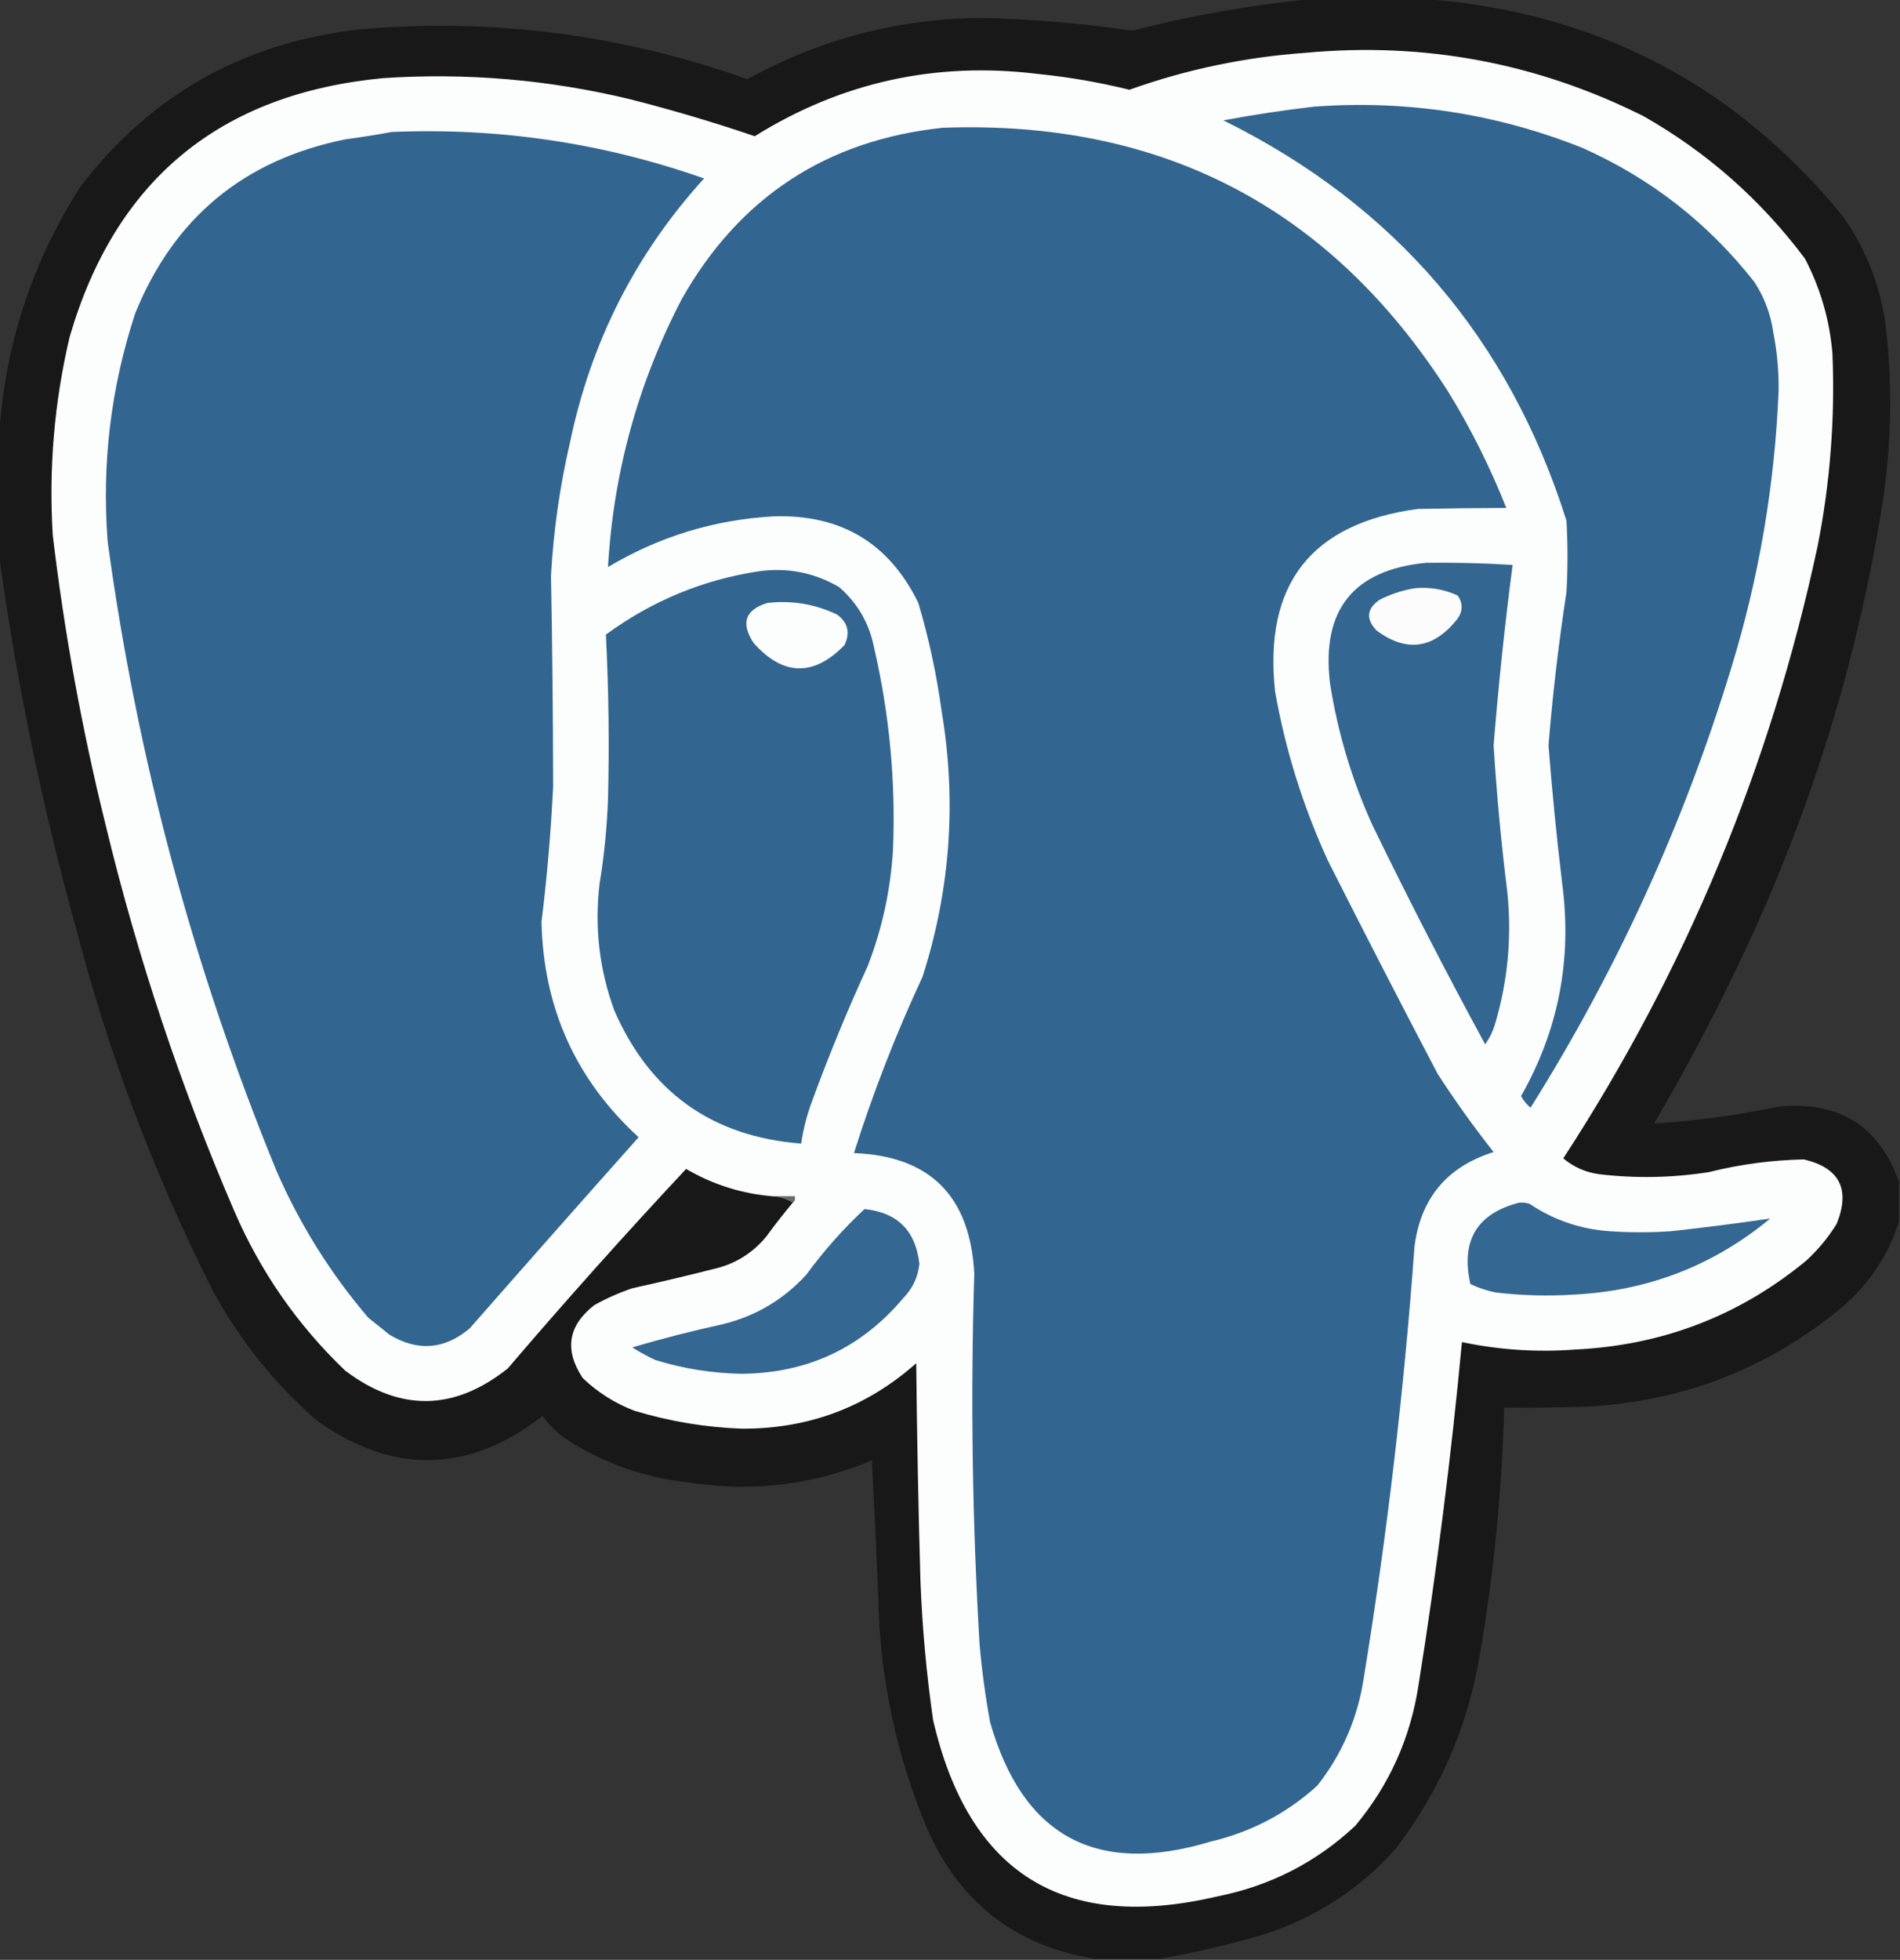 <?xml version="1.0" encoding="UTF-8"?>
<!DOCTYPE svg PUBLIC "-//W3C//DTD SVG 1.1//EN" "http://www.w3.org/Graphics/SVG/1.1/DTD/svg11.dtd">
<svg xmlns="http://www.w3.org/2000/svg" version="1.1" width="900px" height="928px" style="shape-rendering:geometricPrecision; text-rendering:geometricPrecision; image-rendering:optimizeQuality; fill-rule:evenodd; clip-rule:evenodd" xmlns:xlink="http://www.w3.org/1999/xlink">
<rect width="100%" height="100%" fill="#333333" stroke="none"/>
<g><path style="opacity:0.6" fill="#070707" d="M 621.5,-0.5 C 639.167,-0.5 656.833,-0.5 674.5,-0.5C 755.669,5.497 821.836,39.831 873,102.5C 883.575,117.548 890.241,134.215 893,152.5C 896.43,180.536 896.097,208.536 892,236.5C 880.134,312.097 857.8,384.43 825,453.5C 812.313,480.379 798.48,506.545 783.5,532C 803.3,530.743 822.966,528.077 842.5,524C 871.011,521.227 890.011,533.06 899.5,559.5C 899.5,565.833 899.5,572.167 899.5,578.5C 894.428,594.444 885.428,607.944 872.5,619C 837.835,647.787 797.835,663.453 752.5,666C 739.171,666.5 725.837,666.667 712.5,666.5C 711.46,705.777 707.626,744.777 701,783.5C 695.256,817.637 681.923,848.304 661,875.5C 643.867,894.654 623.033,908.154 598.5,916C 582.256,920.811 565.923,924.644 549.5,927.5C 539.167,927.5 528.833,927.5 518.5,927.5C 480.828,921.387 454.328,900.72 439,865.5C 424.3,830.336 416.634,793.669 416,755.5C 415.115,734.16 414.115,712.827 413,691.5C 385.239,703.157 356.406,706.657 326.5,702C 305.085,699.752 285.419,692.752 267.5,681C 263.43,678.053 259.93,674.553 257,670.5C 222.15,697.521 186.65,698.354 150.5,673C 130.266,655.44 113.766,634.94 101,611.5C 73.184,556.527 51.517,499.194 36,439.5C 19.829,381.174 7.662,322.174 -0.5,262.5C -0.5,244.167 -0.5,225.833 -0.5,207.5C 1.997,164.508 14.831,124.841 38,88.5C 71.09,45.192 114.923,20.359 169.5,14C 232.675,8.358 294.175,16.191 354,37.5C 388.951,18.22 426.451,8.553 466.5,8.5C 489.947,9.176 513.28,11.176 536.5,14.5C 564.576,7.282 592.91,2.282 621.5,-0.5 Z"/></g>
<g><path style="opacity:1" fill="#fcfdfd" d="M 375.5,569.5 C 376.404,568.791 376.737,567.791 376.5,566.5C 373.167,566.5 369.833,566.5 366.5,566.5C 351.671,565.335 337.838,561.001 325,553.5C 296.092,584.404 267.925,615.904 240.5,648C 215.084,668.208 189.418,668.542 163.5,649C 140.934,627.421 123.434,602.254 111,573.5C 85.487,514.293 65.153,453.293 50,390.5C 38.836,345.347 30.503,299.68 25,253.5C 23.042,221.753 25.708,190.419 33,159.5C 54.673,85.177 104.173,44.344 181.5,37C 221.023,34.381 260.023,37.714 298.5,47C 318.39,52.056 338.057,57.889 357.5,64.5C 398.548,38.921 443.215,29.087 491.5,35C 506.223,36.479 520.723,38.979 535,42.5C 561.983,32.862 589.816,27.029 618.5,25C 674.775,19.797 728.109,29.797 778.5,55C 808.656,72.152 834.156,94.652 855,122.5C 862.356,136.604 866.689,151.604 868,167.5C 869.258,198.107 866.925,228.441 861,258.5C 838.707,362.733 798.54,459.4 740.5,548.5C 745.386,552.606 751.053,555.106 757.5,556C 774.871,558.054 792.204,557.721 809.5,555C 824.31,551.302 839.31,549.302 854.5,549C 871.431,553.026 876.597,563.193 870,579.5C 866.002,585.979 861.168,591.812 855.5,597C 823.977,622.961 787.643,636.961 746.5,639C 728.304,640.404 710.304,639.237 692.5,635.5C 687.398,689.718 680.564,743.718 672,797.5C 668.198,822.758 658.198,845.091 642,864.5C 623.462,881.854 601.629,893.02 576.5,898C 503.723,915.033 458.89,887.2 442,814.5C 438.847,792.608 436.847,770.608 436,748.5C 435.01,714.173 434.343,679.84 434,645.5C 410.594,666.269 383.094,676.602 351.5,676.5C 334.116,675.869 317.116,673.036 300.5,668C 291.268,664.47 283.102,659.304 276,652.5C 267.227,639.219 269.06,627.719 281.5,618C 287.264,614.784 293.264,612.117 299.5,610C 312.214,607.214 324.881,604.214 337.5,601C 347.818,598.761 356.318,593.594 363,585.5C 367,580.005 371.166,574.671 375.5,569.5 Z"/></g>
<g><path style="opacity:1" fill="#326690" d="M 622.5,50.5 C 666.417,47.279 708.75,53.779 749.5,70C 781.916,84.415 809.083,105.581 831,133.5C 835.77,140.807 838.77,148.807 840,157.5C 841.786,166.576 842.62,175.743 842.5,185C 840.669,229.822 833.169,273.655 820,316.5C 797.524,390.112 765.858,459.446 725,524.5C 723.122,522.957 721.622,521.124 720.5,519C 738.229,487.813 744.729,454.313 740,418.5C 737.38,396.711 735.214,374.877 733.5,353C 735.471,328.735 738.304,304.568 742,280.5C 742.667,269.167 742.667,257.833 742,246.5C 714.737,160.239 660.571,97.072 579.5,57C 593.896,54.302 608.23,52.135 622.5,50.5 Z"/></g>
<g><path style="opacity:1" fill="#326690" d="M 446.5,60.5 C 550.454,56.721 630.287,98.387 686,185.5C 696.748,202.997 705.915,221.33 713.5,240.5C 699.539,240.545 685.539,240.711 671.5,241C 621,247.846 598.5,276.679 604,327.5C 608.91,355.231 617.244,381.898 629,407.5C 646.078,441.323 663.411,474.99 681,508.5C 689.252,521.251 698.085,533.585 707.5,545.5C 685.354,552.478 672.854,567.478 670,590.5C 665.032,658.847 657.032,726.847 646,794.5C 643.113,813.52 635.779,830.52 624,845.5C 609.541,858.648 592.708,867.482 573.5,872C 519.301,888.392 484.467,869.559 469,815.5C 466.75,803.249 465.083,790.916 464,778.5C 460.541,720.038 459.707,661.538 461.5,603C 459.539,566.371 440.539,547.371 404.5,546C 413.525,517.453 424.358,489.619 437,462.5C 450.206,421.279 453.206,379.279 446,336.5C 443.625,319.201 439.959,302.201 435,285.5C 421.176,257.158 398.343,243.491 366.5,244.5C 338.339,246.08 312.172,254.08 288,268.5C 290.58,223.67 302.247,181.336 323,141.5C 350.292,93.38 391.458,66.38 446.5,60.5 Z"/></g>
<g><path style="opacity:1" fill="#326690" d="M 185.5,62.5 C 236.366,60.355 285.699,67.689 333.5,84.5C 301.067,120.199 279.901,161.866 270,209.5C 265.185,230.241 262.185,251.241 261,272.5C 261.618,305.826 261.952,339.16 262,372.5C 260.966,393.906 259.132,415.239 256.5,436.5C 257.39,477.227 272.723,511.227 302.5,538.5C 275.716,568.573 249.049,598.739 222.5,629C 210.539,639.052 197.872,640.052 184.5,632C 181.167,629.333 177.833,626.667 174.5,624C 156.622,603.105 142.122,579.939 131,554.5C 91.699,458.707 65.032,359.374 51,256.5C 48.152,219.599 52.485,183.599 64,148.5C 82.281,103.232 115.448,75.732 163.5,66C 171.003,64.994 178.336,63.827 185.5,62.5 Z"/></g>
<g><path style="opacity:1" fill="#336690" d="M 675.5,266.5 C 689.184,266.329 702.851,266.662 716.5,267.5C 712.786,295.911 709.786,324.411 707.5,353C 708.956,376.233 711.122,399.4 714,422.5C 716.189,443.944 714.189,464.944 708,485.5C 706.973,488.754 705.473,491.754 703.5,494.5C 684.901,460.303 667.067,425.637 650,390.5C 640.303,369.074 633.636,346.741 630,323.5C 625.847,288.839 641.014,269.839 675.5,266.5 Z"/></g>
<g><path style="opacity:1" fill="#326690" d="M 359.5,270.5 C 373.058,268.64 385.725,271.14 397.5,278C 406.216,285.594 411.716,295.094 414,306.5C 421.327,338.11 424.327,370.11 423,402.5C 421.838,421.483 417.838,439.816 411,457.5C 401.499,478.167 392.832,499.167 385,520.5C 382.379,527.319 380.546,534.319 379.5,541.5C 337.406,538.245 307.906,517.245 291,478.5C 283.893,459.113 281.559,439.113 284,418.5C 286.173,405.262 287.507,391.928 288,378.5C 288.666,352.463 288.332,326.463 287,300.5C 308.761,284.531 332.928,274.531 359.5,270.5 Z"/></g>
<g><path style="opacity:1" fill="#fcfcfd" d="M 670.5,278.5 C 677.506,277.907 684.173,279.074 690.5,282C 693.131,285.887 692.965,289.72 690,293.5C 678.79,307.351 666.123,309.018 652,298.5C 646.893,293.045 647.393,288.212 653.5,284C 658.978,281.217 664.645,279.384 670.5,278.5 Z"/></g>
<g><path style="opacity:1" fill="#fcfdfd" d="M 363.5,285.5 C 375.085,284.182 386.085,286.016 396.5,291C 401.669,294.81 402.835,299.643 400,305.5C 385.33,320.467 370.997,320.134 357,304.5C 350.776,295.053 352.942,288.72 363.5,285.5 Z"/></g>
<g><path style="opacity:0.651" fill="#939393" d="M 366.5,566.5 C 369.833,566.5 373.167,566.5 376.5,566.5C 376.737,567.791 376.404,568.791 375.5,569.5C 372.797,567.89 369.797,566.89 366.5,566.5 Z"/></g>
<g><path style="opacity:1" fill="#346791" d="M 719.5,569.5 C 721.199,569.34 722.866,569.506 724.5,570C 735.948,577.706 748.615,582.039 762.5,583C 772.167,583.667 781.833,583.667 791.5,583C 807.259,581.272 822.925,579.272 838.5,577C 811.637,599.249 780.637,611.249 745.5,613C 733.135,613.785 720.802,613.451 708.5,612C 704.321,611.166 700.321,609.832 696.5,608C 691.899,587.498 699.566,574.664 719.5,569.5 Z"/></g>
<g><path style="opacity:1" fill="#346791" d="M 409.5,572.5 C 425.114,574.114 433.781,582.78 435.5,598.5C 434.823,604.703 432.323,610.036 428,614.5C 408.145,638.174 382.645,650.174 351.5,650.5C 337.511,650.279 323.844,648.113 310.5,644C 306.673,642.254 303.007,640.254 299.5,638C 313.677,633.83 328.01,630.163 342.5,627C 358.088,623.127 371.255,615.294 382,603.5C 390.273,592.22 399.44,581.886 409.5,572.5 Z"/></g>
</svg>
